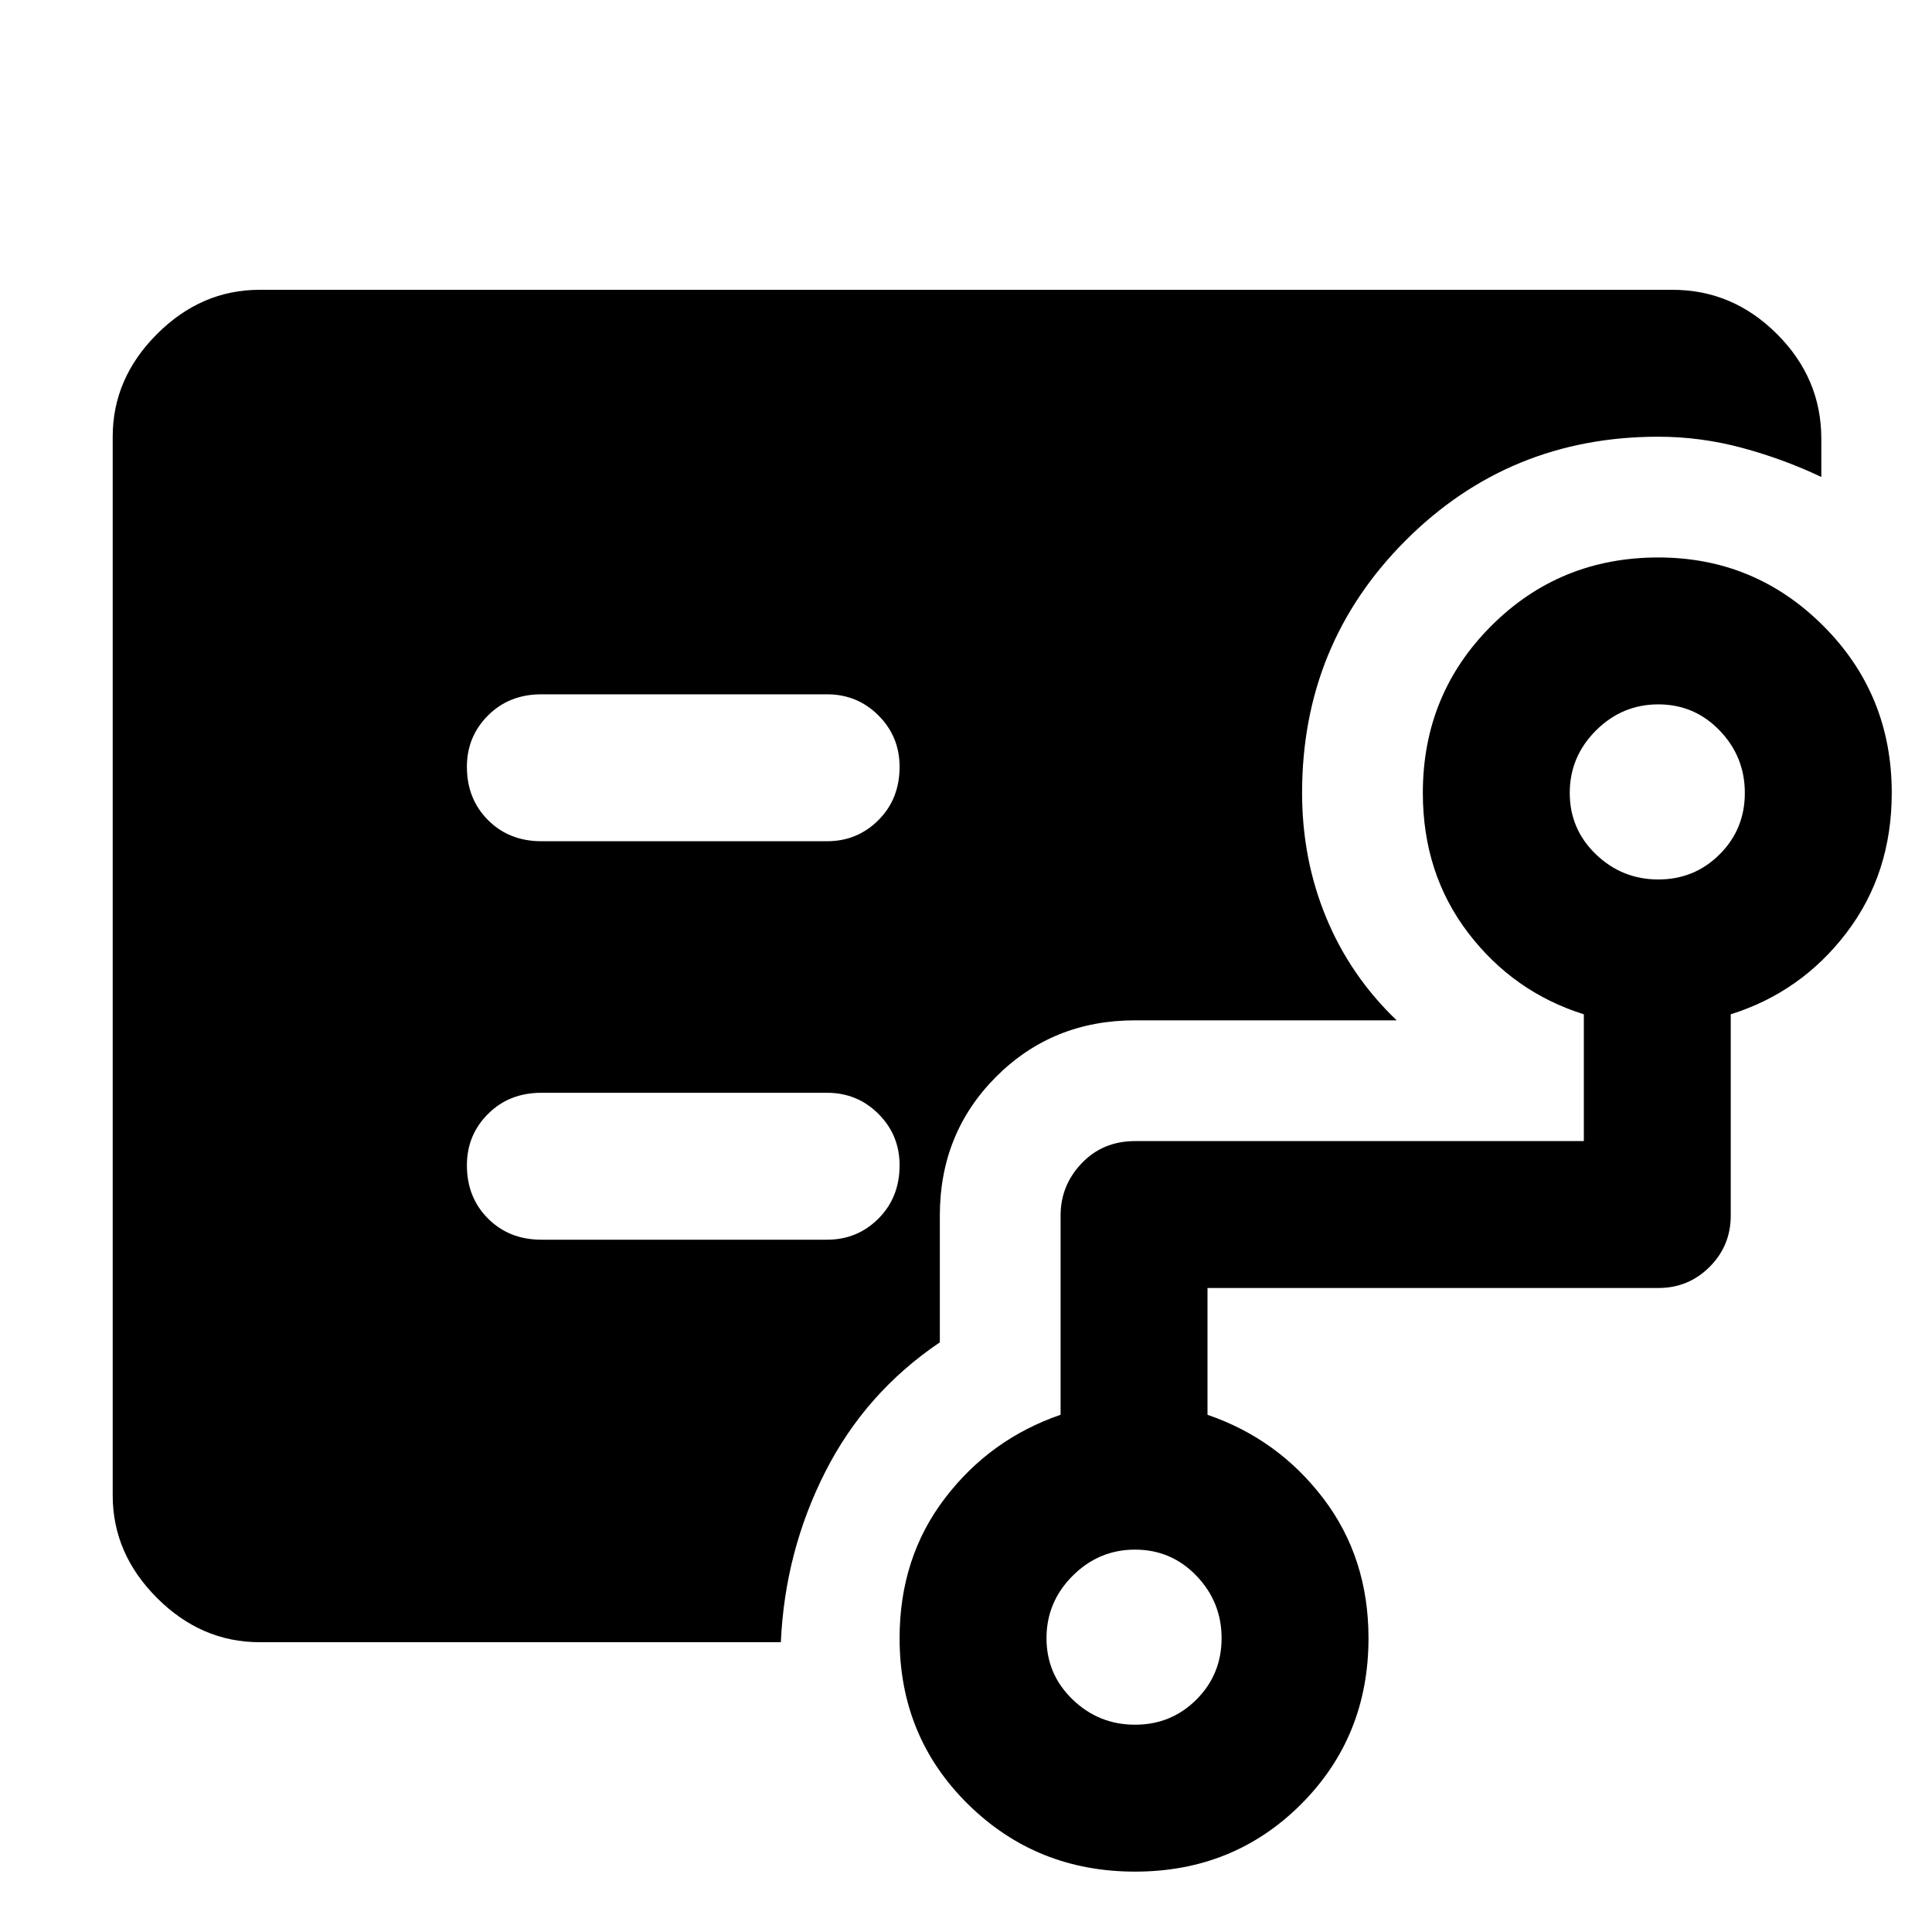 <svg xmlns="http://www.w3.org/2000/svg" height="48" width="48"><path d="M13.45 20.9h7.1q.75 0 1.275-.525.525-.525.525-1.325 0-.75-.525-1.275-.525-.525-1.275-.525h-7.1q-.8 0-1.325.525-.525.525-.525 1.275 0 .8.525 1.325.525.525 1.325.525Zm-7 19.9Q5 40.8 3.9 39.7q-1.1-1.1-1.1-2.55v-26.3q0-1.45 1.1-2.55Q5 7.2 6.45 7.2h35.1q1.5 0 2.6 1.1t1.1 2.6v.95q-.95-.45-1.975-.725-1.025-.275-2.075-.275-3.7 0-6.275 2.575T32.35 19.7q0 1.65.6 3.1.6 1.45 1.75 2.55h-6.5q-2.05 0-3.45 1.4-1.4 1.4-1.4 3.45v3.15q-1.85 1.25-2.85 3.225T19.4 40.8Zm21.75 2.05q.9 0 1.525-.625.625-.625.625-1.525 0-.9-.625-1.55T28.2 38.5q-.9 0-1.55.65T26 40.7q0 .9.65 1.525.65.625 1.55.625Zm13-21q.9 0 1.525-.625.625-.625.625-1.525 0-.9-.625-1.55T41.2 17.5q-.9 0-1.55.65T39 19.7q0 .9.65 1.525.65.625 1.55.625Zm-13 24.65q-2.45 0-4.15-1.675-1.7-1.675-1.7-4.125 0-2 1.125-3.475t2.875-2.075V30.2q0-.75.525-1.3t1.325-.55h11.15V25.2q-1.75-.55-2.875-2.025Q35.35 21.7 35.35 19.7q0-2.45 1.7-4.15 1.7-1.7 4.15-1.7 2.4 0 4.1 1.7 1.7 1.7 1.7 4.15 0 2-1.125 3.475T43 25.2v5q0 .75-.525 1.275Q41.95 32 41.2 32H30v3.15q1.75.6 2.875 2.075T34 40.7q0 2.45-1.675 4.125Q30.65 46.5 28.2 46.5Zm-7.65-15.7q.75 0 1.275-.525.525-.525.525-1.325 0-.75-.525-1.275-.525-.525-1.275-.525h-7.1q-.8 0-1.325.525-.525.525-.525 1.275 0 .8.525 1.325.525.525 1.325.525Z"/></svg>
